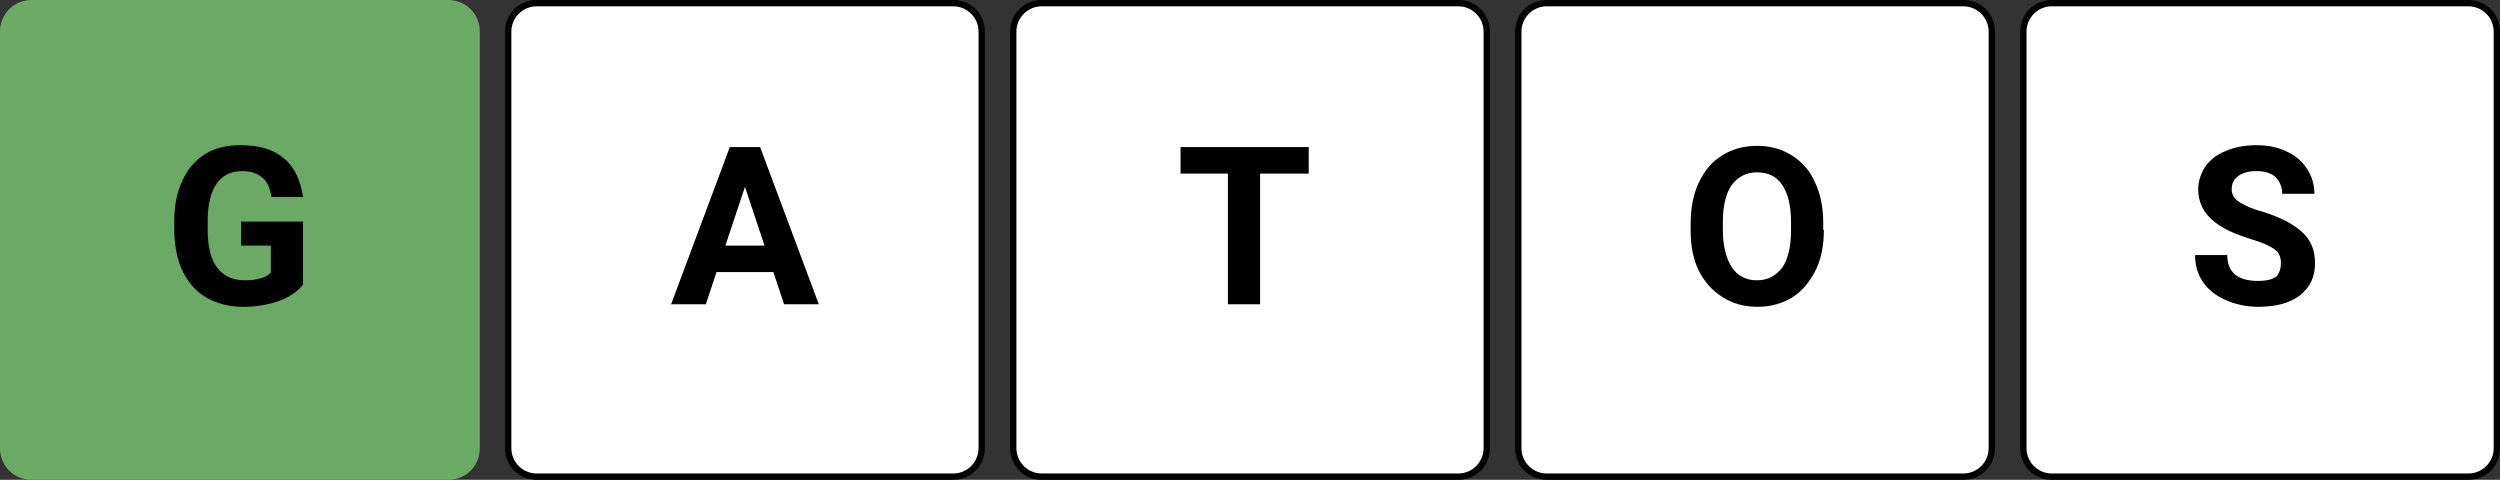 <?xml version="1.0" encoding="utf-8"?>
<!-- Generator: Adobe Illustrator 24.3.0, SVG Export Plug-In . SVG Version: 6.00 Build 0)  -->
<svg version="1.1" id="Capa_1" xmlns="http://www.w3.org/2000/svg" xmlns:xlink="http://www.w3.org/1999/xlink" x="0px" y="0px"
	 viewBox="0 0 396 76" enable-background="new 0 0 396 76" xml:space="preserve">
<rect x="0" y="0" width="396" height="76" fill="#333333" stroke="none"/>
<g>
	<g>
		<path fill="#6AAA64" d="M5,75.5c-2.5,0-4.5-2-4.5-4.5V5c0-2.5,2-4.5,4.5-4.5h66c2.5,0,4.5,2,4.5,4.5v66c0,2.5-2,4.5-4.5,4.5H5z"/>
		<path fill="#6AAA64" d="M71,1c2.2,0,4,1.8,4,4v66c0,2.2-1.8,4-4,4H5c-2.2,0-4-1.8-4-4V5c0-2.2,1.8-4,4-4H71 M71,0H5
			C2.2,0,0,2.2,0,5v66c0,2.8,2.2,5,5,5h66c2.8,0,5-2.2,5-5V5C76,2.2,73.8,0,71,0L71,0z"/>
	</g>
	<g>
		<path d="M48,45.1c-0.9,1.1-2.2,2-3.9,2.6c-1.7,0.6-3.6,0.9-5.6,0.9c-2.2,0-4-0.5-5.7-1.4c-1.6-0.9-2.9-2.3-3.8-4.1
			s-1.3-3.9-1.4-6.3v-1.7c0-2.5,0.4-4.6,1.3-6.5c0.8-1.8,2-3.2,3.6-4.2S36,23,38.1,23c3,0,5.3,0.7,6.9,2.1c1.7,1.4,2.6,3.5,3,6.1h-5
			c-0.2-1.4-0.7-2.5-1.5-3.1c-0.8-0.7-1.9-1-3.2-1c-1.7,0-3.1,0.7-4,2c-0.9,1.3-1.4,3.3-1.4,5.8v1.6c0,2.6,0.5,4.6,1.5,5.9
			s2.4,2,4.4,2c1.9,0,3.3-0.4,4.1-1.2v-4.3h-4.7v-3.8H48V45.1z"/>
	</g>
</g>
<g>
	<g>
		<path fill="#FFFFFF" d="M85,75.5c-2.5,0-4.5-2-4.5-4.5V5c0-2.5,2-4.5,4.5-4.5h66c2.5,0,4.5,2,4.5,4.5v66c0,2.5-2,4.5-4.5,4.5H85z"
			/>
		<path d="M151,1c2.2,0,4,1.8,4,4v66c0,2.2-1.8,4-4,4H85c-2.2,0-4-1.8-4-4V5c0-2.2,1.8-4,4-4H151 M151,0H85c-2.8,0-5,2.2-5,5v66
			c0,2.8,2.2,5,5,5h66c2.8,0,5-2.2,5-5V5C156,2.2,153.8,0,151,0L151,0z"/>
	</g>
	<g>
		<path d="M122.5,43.1h-9l-1.7,5.1h-5.5l9.3-24.9h4.8l9.3,24.9h-5.5L122.5,43.1z M114.9,38.9h6.2l-3.1-9.3L114.9,38.9z"/>
	</g>
</g>
<g>
	<g>
		<path fill="#FFFFFF" d="M165,75.5c-2.5,0-4.5-2-4.5-4.5V5c0-2.5,2-4.5,4.5-4.5h66c2.5,0,4.5,2,4.5,4.5v66c0,2.5-2,4.5-4.5,4.5H165
			z"/>
		<path d="M231,1c2.2,0,4,1.8,4,4v66c0,2.2-1.8,4-4,4h-66c-2.2,0-4-1.8-4-4V5c0-2.2,1.8-4,4-4H231 M231,0h-66c-2.8,0-5,2.2-5,5v66
			c0,2.8,2.2,5,5,5h66c2.8,0,5-2.2,5-5V5C236,2.2,233.8,0,231,0L231,0z"/>
	</g>
	<g>
		<path d="M207.2,27.5h-7.6v20.7h-5.1V27.5h-7.5v-4.2h20.3V27.5z"/>
	</g>
</g>
<g>
	<g>
		<path fill="#FFFFFF" d="M245,75.5c-2.5,0-4.5-2-4.5-4.5V5c0-2.5,2-4.5,4.5-4.5h66c2.5,0,4.5,2,4.5,4.5v66c0,2.5-2,4.5-4.5,4.5H245
			z"/>
		<path d="M311,1c2.2,0,4,1.8,4,4v66c0,2.2-1.8,4-4,4h-66c-2.2,0-4-1.8-4-4V5c0-2.2,1.8-4,4-4H311 M311,0h-66c-2.8,0-5,2.2-5,5v66
			c0,2.8,2.2,5,5,5h66c2.8,0,5-2.2,5-5V5C316,2.2,313.8,0,311,0L311,0z"/>
	</g>
	<g>
		<path d="M288.9,36.4c0,2.4-0.4,4.6-1.3,6.4c-0.9,1.8-2.1,3.3-3.7,4.3c-1.6,1-3.5,1.5-5.5,1.5c-2.1,0-3.9-0.5-5.5-1.5
			c-1.6-1-2.9-2.4-3.8-4.2s-1.3-4-1.3-6.3v-1.2c0-2.4,0.4-4.6,1.3-6.5c0.9-1.9,2.1-3.3,3.7-4.3c1.6-1,3.5-1.5,5.5-1.5
			c2.1,0,3.9,0.5,5.5,1.5c1.6,1,2.9,2.4,3.7,4.3c0.9,1.9,1.3,4,1.3,6.5V36.4z M283.7,35.2c0-2.6-0.5-4.6-1.4-5.9c-0.9-1.4-2.3-2-4-2
			c-1.7,0-3,0.7-4,2c-0.9,1.3-1.4,3.3-1.4,5.9v1.2c0,2.5,0.5,4.5,1.4,5.9c0.9,1.4,2.3,2.1,4,2.1c1.7,0,3-0.7,4-2
			c0.9-1.3,1.4-3.3,1.4-5.9V35.2z"/>
	</g>
</g>
<g>
	<g>
		<path fill="#FFFFFF" d="M325,75.5c-2.5,0-4.5-2-4.5-4.5V5c0-2.5,2-4.5,4.5-4.5h66c2.5,0,4.5,2,4.5,4.5v66c0,2.5-2,4.5-4.5,4.5H325
			z"/>
		<path d="M391,1c2.2,0,4,1.8,4,4v66c0,2.2-1.8,4-4,4h-66c-2.2,0-4-1.8-4-4V5c0-2.2,1.8-4,4-4H391 M391,0h-66c-2.8,0-5,2.2-5,5v66
			c0,2.8,2.2,5,5,5h66c2.8,0,5-2.2,5-5V5C396,2.2,393.8,0,391,0L391,0z"/>
	</g>
	<g>
		<path d="M361.3,41.7c0-1-0.3-1.7-1-2.2c-0.7-0.5-1.9-1.1-3.7-1.6c-1.8-0.6-3.2-1.1-4.2-1.7c-2.8-1.5-4.2-3.6-4.2-6.2
			c0-1.3,0.4-2.5,1.1-3.6c0.8-1.1,1.8-1.9,3.3-2.5c1.4-0.6,3-0.9,4.8-0.9c1.8,0,3.4,0.3,4.8,1c1.4,0.6,2.5,1.6,3.2,2.7
			c0.8,1.2,1.2,2.5,1.2,4h-5.1c0-1.1-0.4-2-1.1-2.7c-0.7-0.6-1.7-0.9-3-0.9c-1.3,0-2.2,0.3-2.9,0.8c-0.7,0.5-1,1.2-1,2.1
			c0,0.8,0.4,1.5,1.2,2s2,1.1,3.6,1.5c2.9,0.9,5,2,6.4,3.3s2,2.9,2,4.9c0,2.2-0.8,3.8-2.4,5.1c-1.6,1.2-3.8,1.8-6.6,1.8
			c-1.9,0-3.7-0.4-5.2-1.1c-1.6-0.7-2.8-1.7-3.6-2.9c-0.8-1.2-1.2-2.6-1.2-4.2h5.1c0,2.7,1.6,4.1,4.9,4.1c1.2,0,2.2-0.2,2.9-0.7
			C361,43.3,361.3,42.6,361.3,41.7z"/>
	</g>
</g>
</svg>
